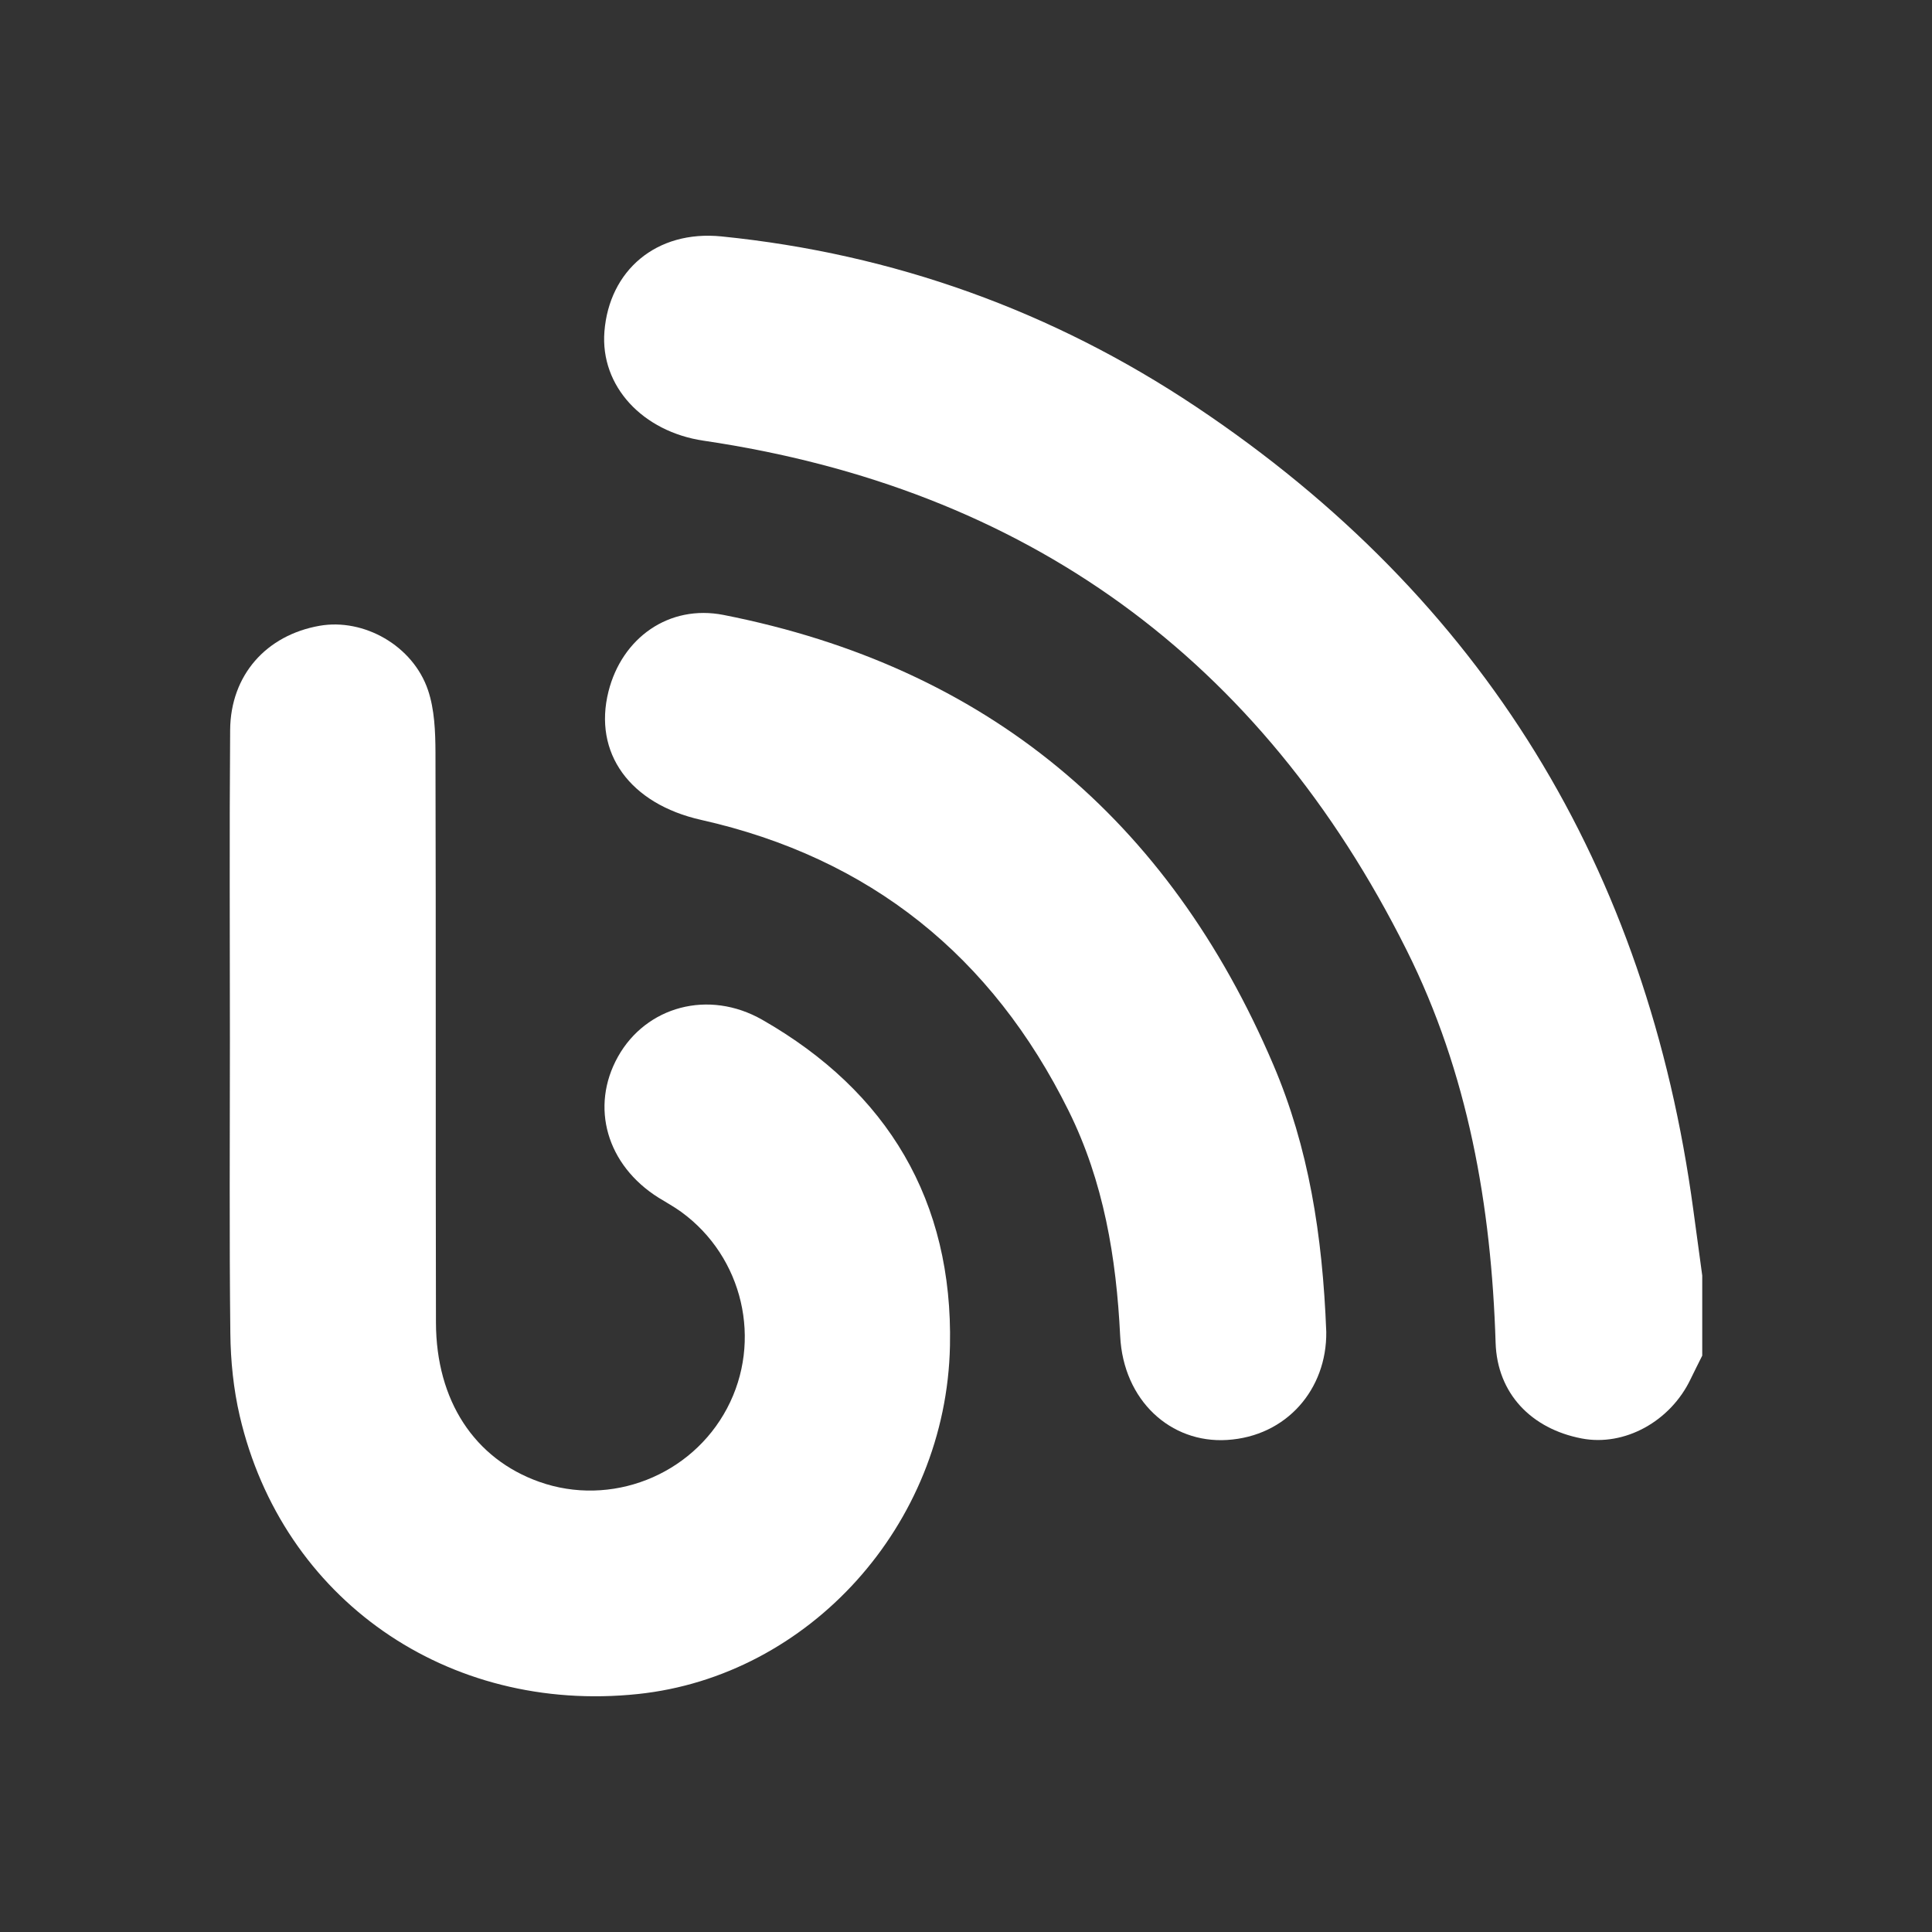<?xml version="1.0" encoding="utf-8"?>
<!-- Generator: Adobe Illustrator 23.0.2, SVG Export Plug-In . SVG Version: 6.00 Build 0)  -->
<svg version="1.1" id="Layer_1" xmlns="http://www.w3.org/2000/svg" xmlns:xlink="http://www.w3.org/1999/xlink" x="0px" y="0px"
	 viewBox="0 0 400 400" style="enable-background:new 0 0 400 400;" xml:space="preserve">
<rect x="0" y="0" width="400" height="400" fill="#333333" stroke="none"/>
<style type="text/css">
	.st0{fill:#FFFFFF;}
</style>
<path class="st0" d="M132.08,350.73c-39.44,4.14-73.61-19.61-82.45-57.59c-1.29-5.55-1.88-11.37-1.94-17.07
	c-0.23-20.25-0.09-40.5-0.09-60.75c0-21.4-0.12-42.8,0.05-64.2c0.09-11.34,7.47-19.62,18.52-21.56c9.15-1.6,19.33,4.1,22.45,13.34
	c1.35,4.01,1.52,8.57,1.54,12.88c0.11,39.35,0.01,78.7,0.1,118.05c0.04,16.19,7.99,28.2,21.37,32.96
	c14.82,5.27,31.51-1.26,38.9-15.21c7.38-13.94,3.34-31.33-9.48-40.66c-1.48-1.08-3.11-1.96-4.67-2.93
	c-10.76-6.73-14.25-18.81-8.44-29.21c5.83-10.42,18.76-14,29.89-7.64c26.02,14.87,39.48,37.56,38.85,67.48
	C195.93,315.83,167.42,347.02,132.08,350.73z"/>
<path class="st0" d="M254.04,298.13c-11.66,0.72-21.46-8.16-22.12-21.51c-0.8-16.27-3.42-31.99-10.67-46.63
	c-15.85-32.01-41.07-52.37-76.09-60.24c-14.76-3.32-22.38-13.85-19.18-26.59c2.79-11.09,12.52-18.07,23.84-15.84
	c54.46,10.74,92.13,42.3,113.81,93.13c7.29,17.09,10.19,35.21,10.96,55.31C274.72,287.63,266.37,297.38,254.04,298.13z"/>
<path class="st0" d="M352.43,280.67c-0.8,1.61-1.62,3.22-2.4,4.84c-4.2,8.81-13.71,14-22.55,12.31c-10.45-2-17.5-9.32-17.83-19.81
	c-0.89-28.35-5.68-55.82-18.45-81.35c-30.17-60.34-78.75-95.56-145.53-105.42c-12.58-1.86-21.43-11.26-20.53-22.61
	c1-12.59,10.7-21.05,24.26-19.68c35.61,3.59,68.54,15.43,98.25,35.28c59.48,39.73,93.41,95.54,102.94,166.31
	c0.61,4.52,1.23,9.04,1.84,13.55C352.43,269.62,352.43,275.15,352.43,280.67z"/>
</svg>
